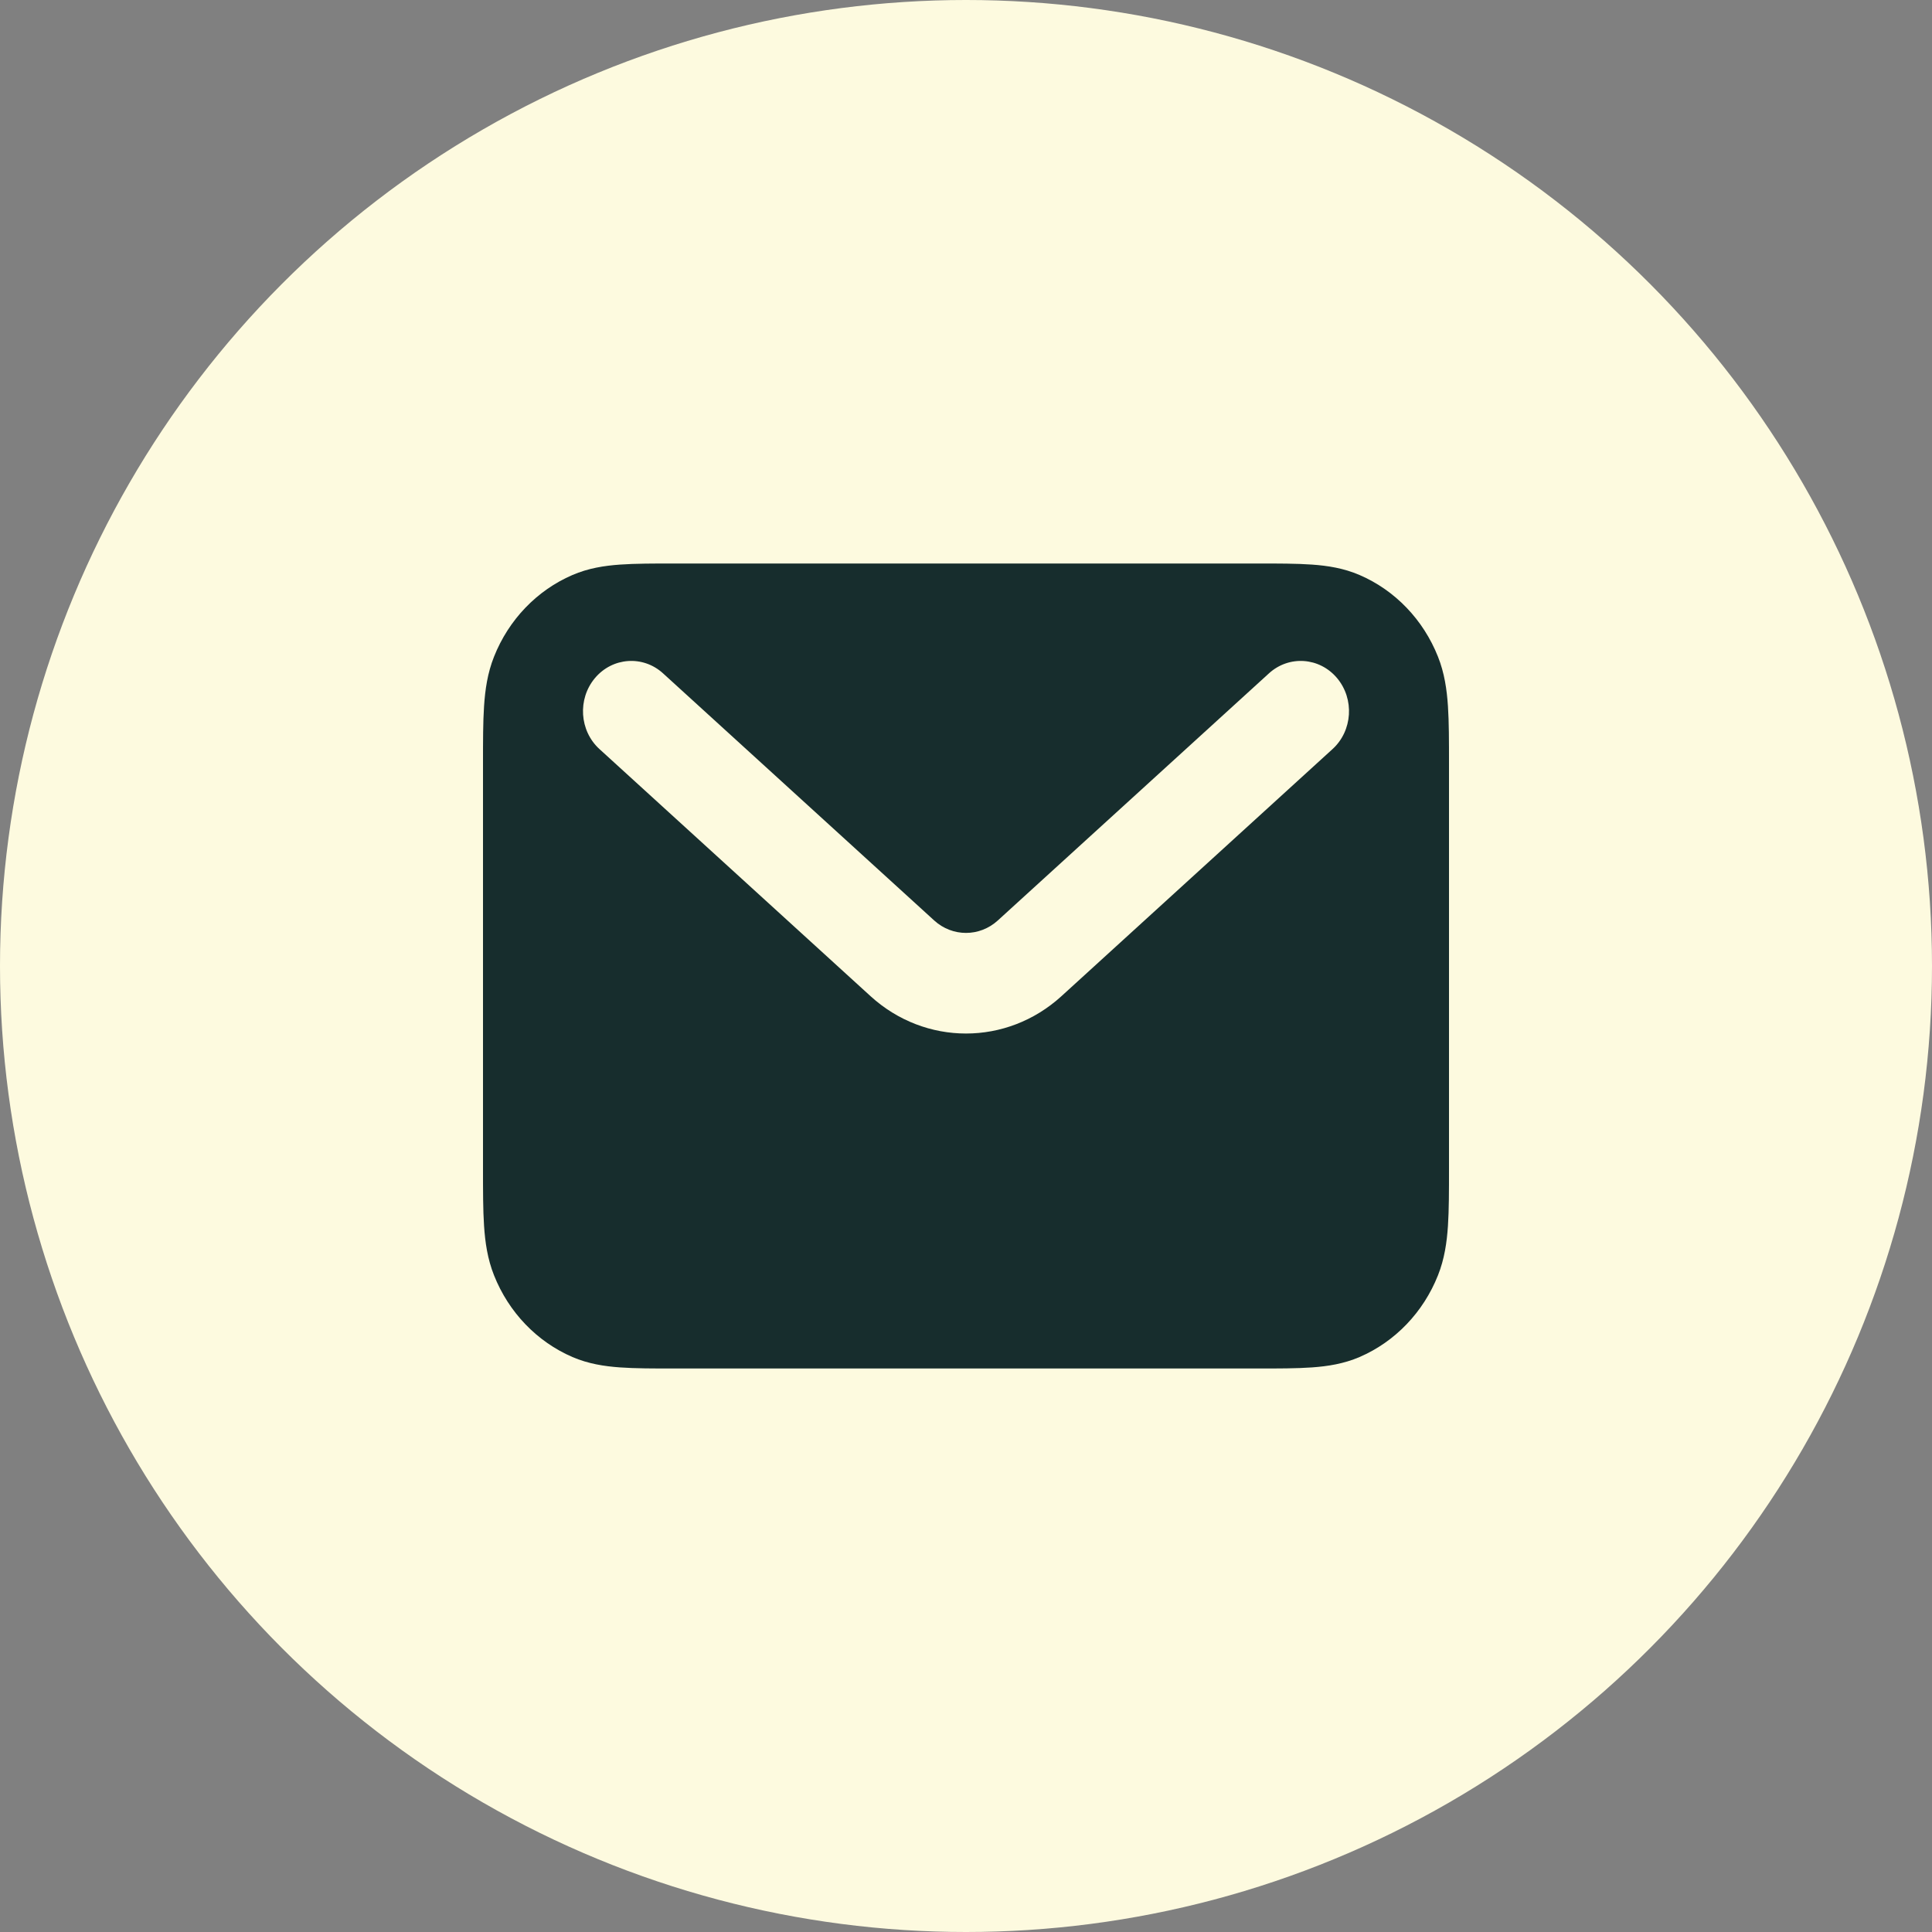 <svg width="48" height="48" viewBox="0 0 48 48" fill="none" xmlns="http://www.w3.org/2000/svg">
<rect x="0" y="0" width="48" height="48" fill="#808080" stroke="none"/>
<circle cx="24" cy="24" r="24" fill="#FDFADF"/>
<path fill-rule="evenodd" clip-rule="evenodd" d="M16.762 14H31.238C31.765 14 32.219 14 32.595 14.027C32.991 14.055 33.386 14.117 33.778 14.286C34.66 14.666 35.361 15.396 35.726 16.315C35.888 16.722 35.947 17.135 35.974 17.547C36 17.939 36 18.412 36 18.96V29.04C36 29.588 36 30.061 35.974 30.453C35.947 30.865 35.888 31.278 35.726 31.685C35.361 32.604 34.66 33.334 33.778 33.715C33.386 33.883 32.991 33.945 32.595 33.973C32.219 34 31.765 34 31.238 34H16.762C16.235 34 15.781 34 15.405 33.973C15.009 33.945 14.614 33.883 14.222 33.715C13.34 33.334 12.639 32.604 12.274 31.685C12.112 31.278 12.053 30.865 12.026 30.453C12 30.061 12 29.588 12 29.04V18.96C12 18.412 12 17.939 12.026 17.547C12.053 17.135 12.112 16.722 12.274 16.315C12.639 15.396 13.34 14.666 14.222 14.286C14.614 14.117 15.009 14.055 15.405 14.027C15.781 14 16.235 14 16.762 14ZM14.781 16.847C15.217 16.328 15.976 16.275 16.474 16.73L23.21 22.869C23.662 23.281 24.338 23.281 24.79 22.869L31.526 16.73C32.025 16.275 32.783 16.328 33.219 16.847C33.655 17.367 33.605 18.157 33.106 18.611L26.371 24.75C25.013 25.987 22.987 25.987 21.629 24.75L14.894 18.611C14.395 18.157 14.345 17.367 14.781 16.847Z" fill="#172D2D"/>
</svg>
